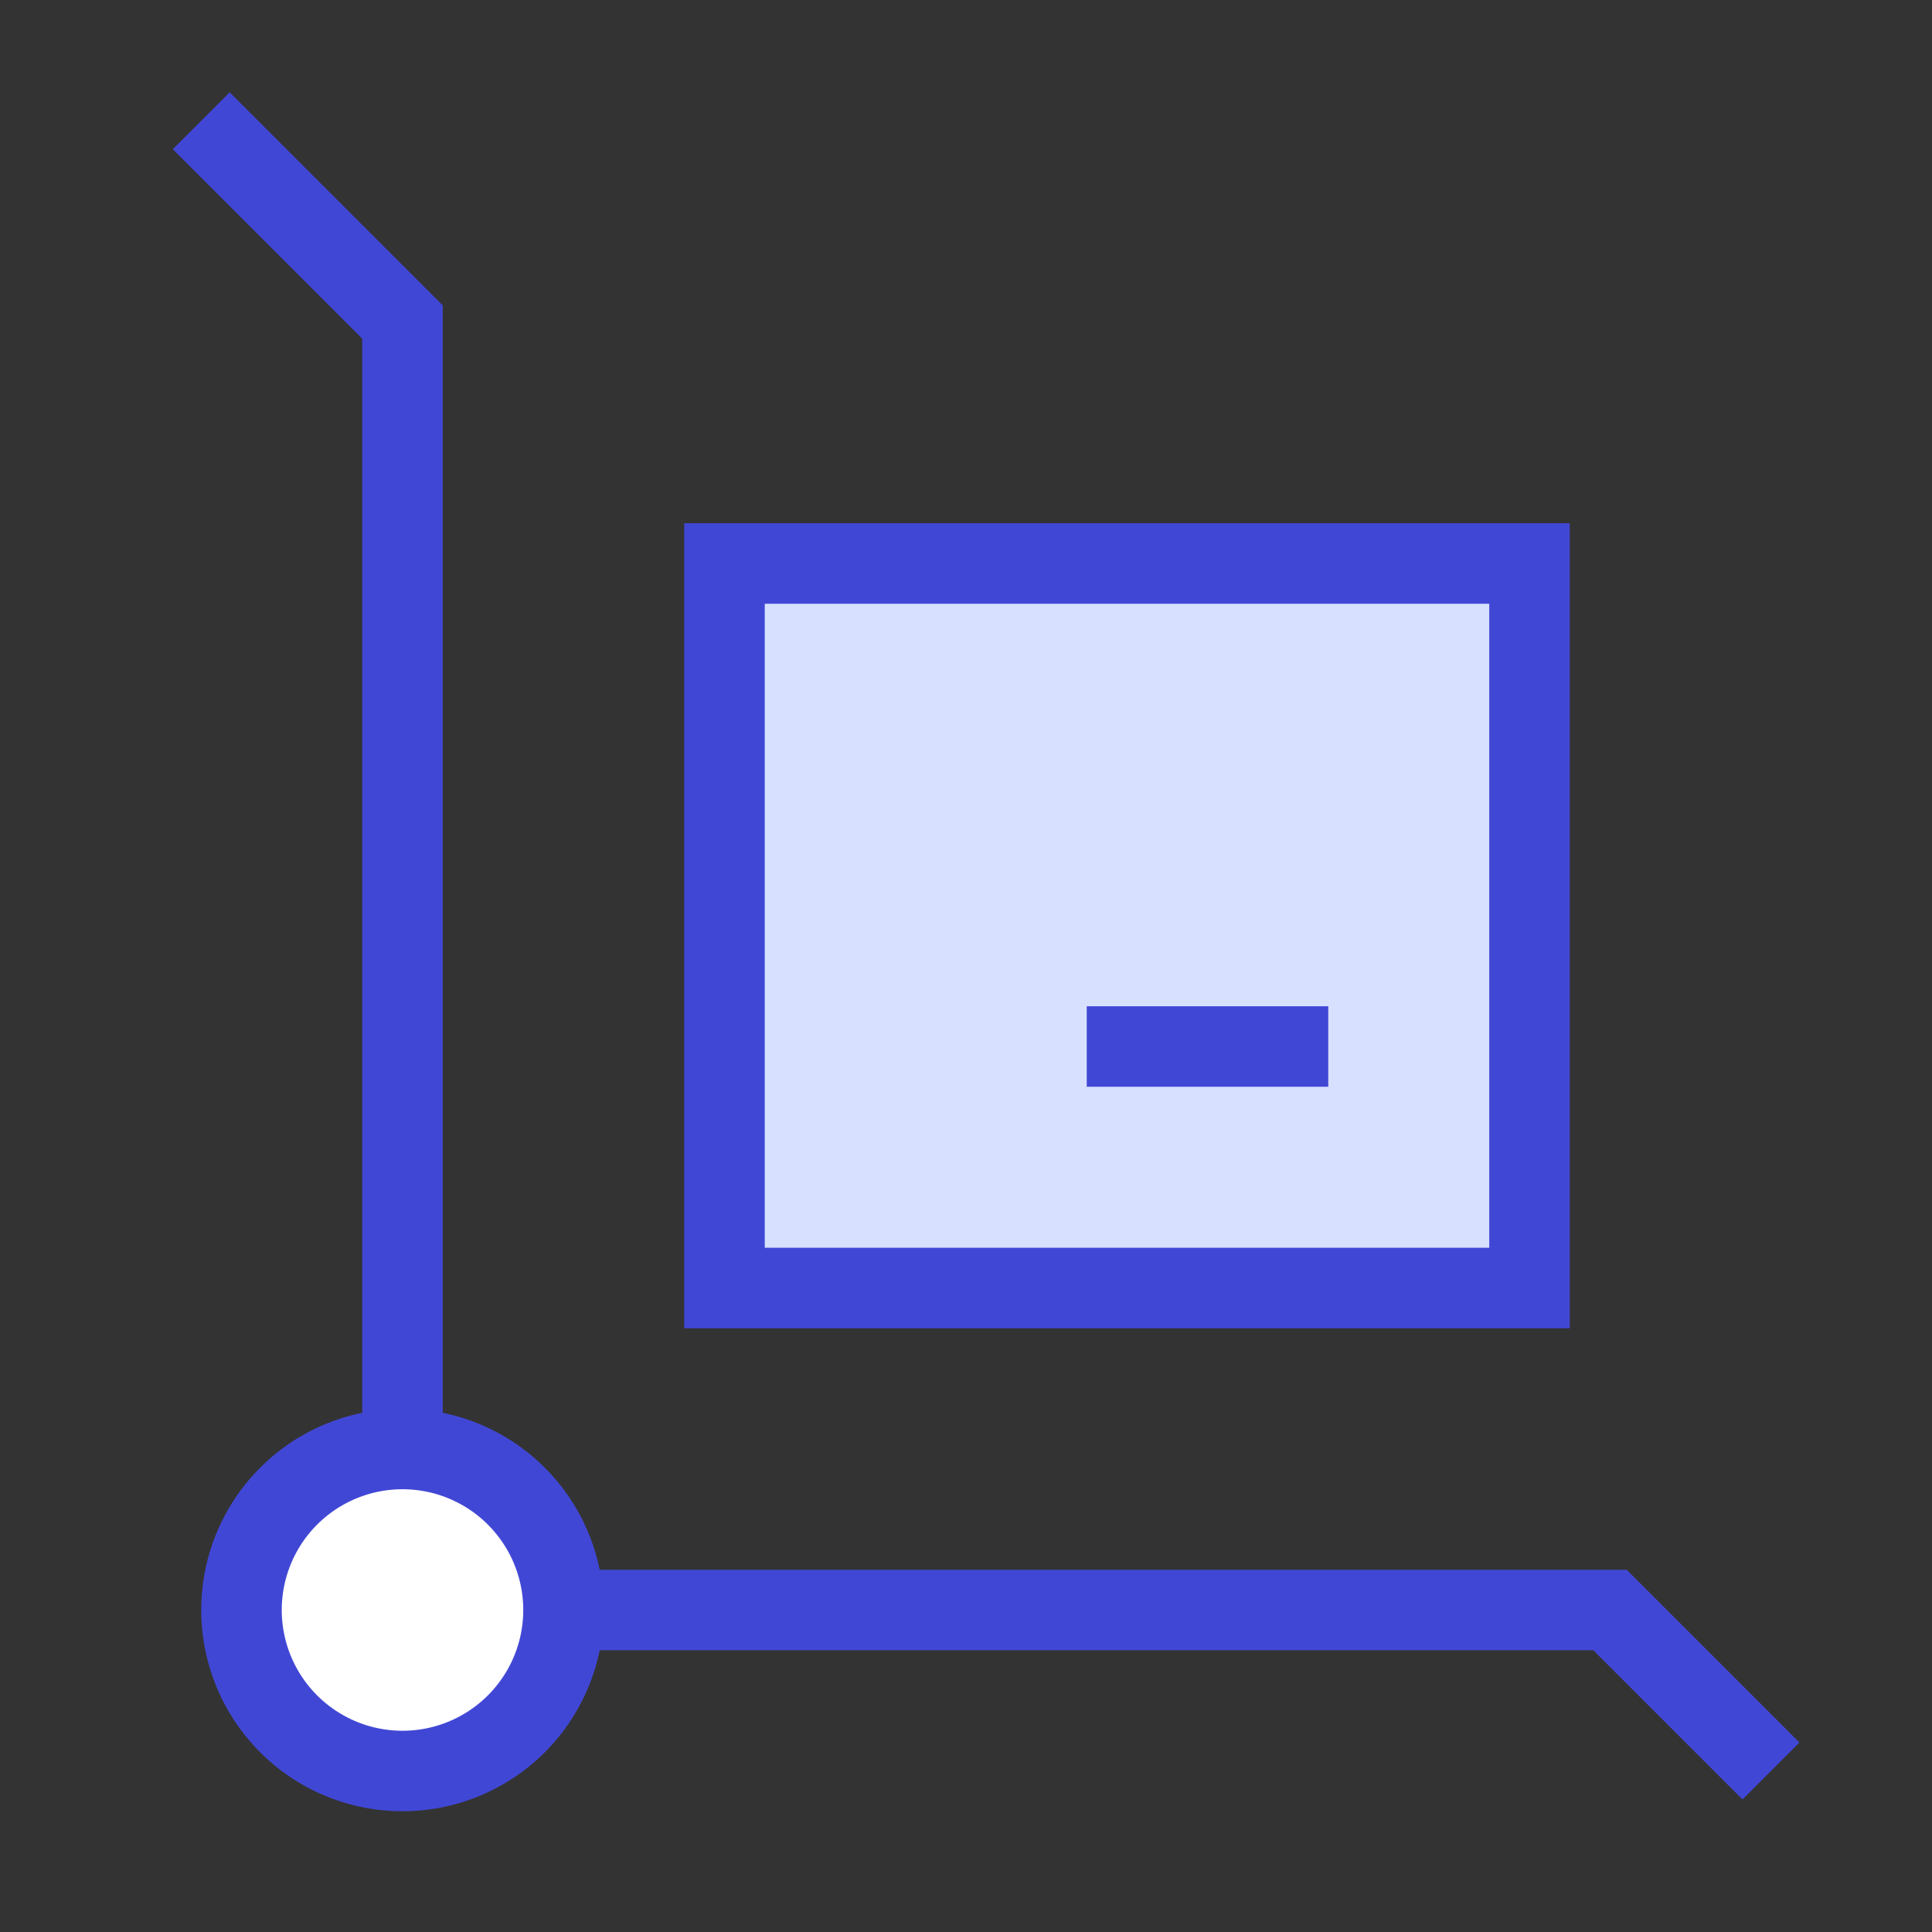 <svg xmlns="http://www.w3.org/2000/svg" fill="none" viewBox="0 0 24 24" id="Transfer-Cart--Streamline-Sharp">
  <rect x="0" y="0" width="24" height="24" fill="#333333" stroke="none"/>
  <desc>
    Transfer Cart Streamline Icon: https://streamlinehq.com
  </desc>
  <g id="transfer-cart--package-box-fulfillment-cart-warehouse-shipping-delivery-transfer">
    <path id="Vector 51" fill="#d7e0ff" d="M9 16V7h10v9H9Z" stroke-width="1"></path>
    <path id="Ellipse 3" fill="#ffffff" d="M3 20a2 2 0 1 0 4 0 2 2 0 1 0 -4 0" stroke-width="1"></path>
    <path id="Vector 1" stroke="#4147d5" d="M9 16V7h10v9H9Z" stroke-width="1"></path>
    <path id="Vector 41" stroke="#4147d5" d="M13.5 13h3" stroke-width="1"></path>
    <path id="Ellipse 2" stroke="#4147d5" d="M3 20a2 2 0 1 0 4 0 2 2 0 1 0 -4 0" stroke-width="1"></path>
    <path id="Vector 48" stroke="#4147d5" d="M7 20h13l2 2" stroke-width="1"></path>
    <path id="Vector 50" stroke="#4147d5" d="M5 18V4L2.5 1.5" stroke-width="1"></path>
  </g>
</svg>